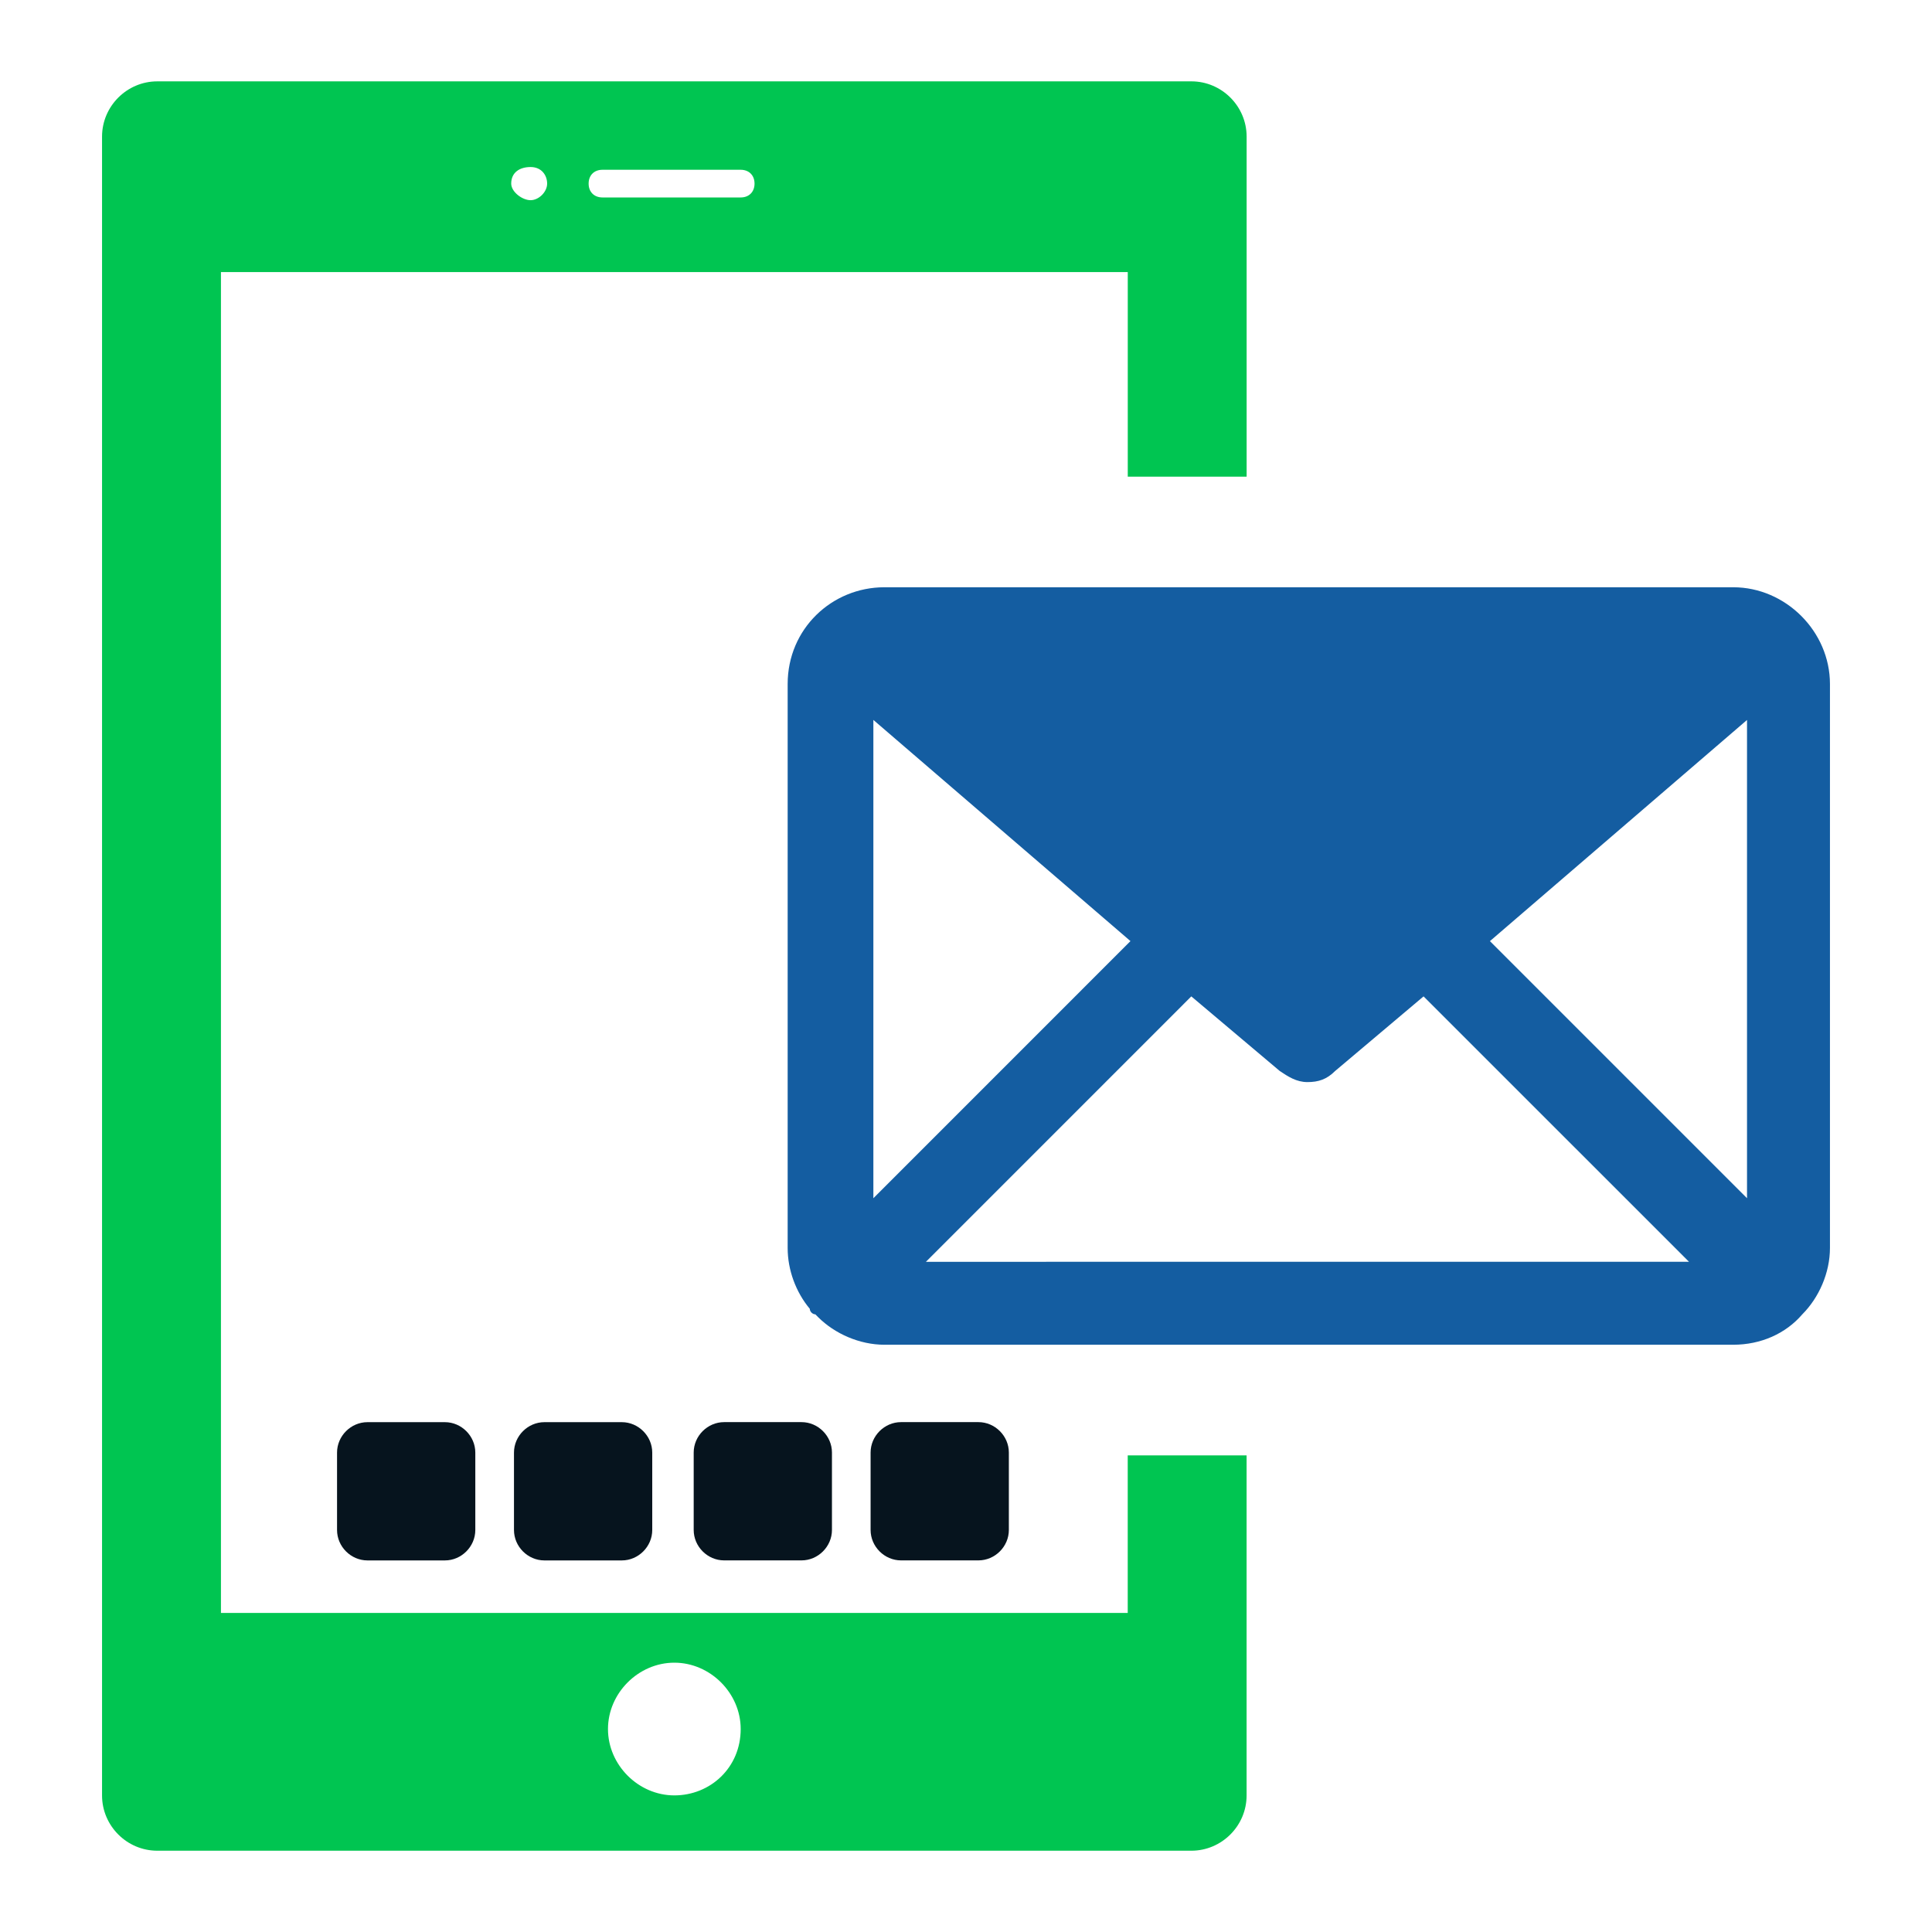 <?xml version="1.0" encoding="utf-8"?>
<!-- Generator: Adobe Illustrator 17.0.0, SVG Export Plug-In . SVG Version: 6.00 Build 0)  -->
<!DOCTYPE svg PUBLIC "-//W3C//DTD SVG 1.1//EN" "http://www.w3.org/Graphics/SVG/1.1/DTD/svg11.dtd">
<svg version="1.1" id="Layer_1" xmlns="http://www.w3.org/2000/svg" xmlns:xlink="http://www.w3.org/1999/xlink" x="0px" y="0px"
	 width="55px" height="55px" viewBox="0 0 55 55" enable-background="new 0 0 55 55" xml:space="preserve">
<g>
	<g>
		<path fill="#00C551" d="M32.104,45.917H6.29V7.746h25.815v5.824h3.384v-9.68c0-0.866-0.708-1.574-1.574-1.574H4.479
			c-0.866,0-1.574,0.708-1.574,1.574v47.222c0,0.866,0.708,1.574,1.574,1.574h29.435c0.866,0,1.574-0.708,1.574-1.574v-9.68h-3.384
			V45.917z M17.151,4.833h3.935c0.236,0,0.394,0.157,0.394,0.394c0,0.236-0.157,0.394-0.394,0.394h-3.935
			c-0.236,0-0.394-0.157-0.394-0.394S16.914,4.833,17.151,4.833z M15.104,4.755c0.315,0,0.472,0.236,0.472,0.472
			s-0.236,0.472-0.472,0.472c-0.236,0-0.551-0.236-0.551-0.472C14.553,4.912,14.789,4.755,15.104,4.755z M19.197,51.111
			c-1.023,0-1.889-0.866-1.889-1.889c0-1.023,0.866-1.889,1.889-1.889s1.889,0.866,1.889,1.889
			C21.086,50.324,20.22,51.111,19.197,51.111z"/>
	</g>
	<g>
		<path fill="#06141E" d="M10.461,40.486c-0.472,0-0.866,0.394-0.866,0.866v2.204c0,0.472,0.394,0.866,0.866,0.866h2.204
			c0.472,0,0.866-0.394,0.866-0.866v-2.204c0-0.472-0.394-0.866-0.866-0.866H10.461z"/>
	</g>
	<g>
		<path fill="#06141E" d="M15.498,40.486c-0.472,0-0.866,0.394-0.866,0.866v2.204c0,0.472,0.394,0.866,0.866,0.866h2.204
			c0.472,0,0.866-0.394,0.866-0.866v-2.204c0-0.472-0.394-0.866-0.866-0.866H15.498z"/>
	</g>
	<g>
		<path fill="#06141E" d="M19.748,43.555c0,0.472,0.394,0.866,0.866,0.866h2.204c0.472,0,0.866-0.394,0.866-0.866v-2.204
			c0-0.472-0.394-0.866-0.866-0.866h-2.204c-0.472,0-0.866,0.394-0.866,0.866V43.555z"/>
	</g>
	<g>
		<path fill="#06141E" d="M27.854,44.421c0.472,0,0.866-0.394,0.866-0.866v-2.204c0-0.472-0.394-0.866-0.866-0.866H25.65
			c-0.472,0-0.866,0.394-0.866,0.866v2.204c0,0.472,0.394,0.866,0.866,0.866H27.854z"/>
	</g>
	<g>
		<path fill="#145DA1" d="M49.34,16.718H25.178c-1.495,0-2.755,1.181-2.755,2.755v16.055c0,0.63,0.236,1.259,0.63,1.731
			c0,0.079,0.079,0.157,0.157,0.157c0,0,0,0,0.079,0.079c0.472,0.472,1.181,0.787,1.889,0.787H49.34
			c0.787,0,1.495-0.315,1.968-0.866l0,0l0,0c0.472-0.472,0.787-1.181,0.787-1.889V19.472C52.095,17.977,50.835,16.718,49.34,16.718z
			 M24.863,34.111V20.495l7.319,6.296L24.863,34.111z M26.359,35.921l7.555-7.556l2.519,2.125c0.236,0.157,0.472,0.315,0.787,0.315
			c0.315,0,0.551-0.079,0.787-0.315l2.519-2.125l7.556,7.555L26.359,35.921L26.359,35.921z M49.734,34.111l-7.319-7.319l7.319-6.296
			V34.111z"/>
	</g>
</g>
</svg>
